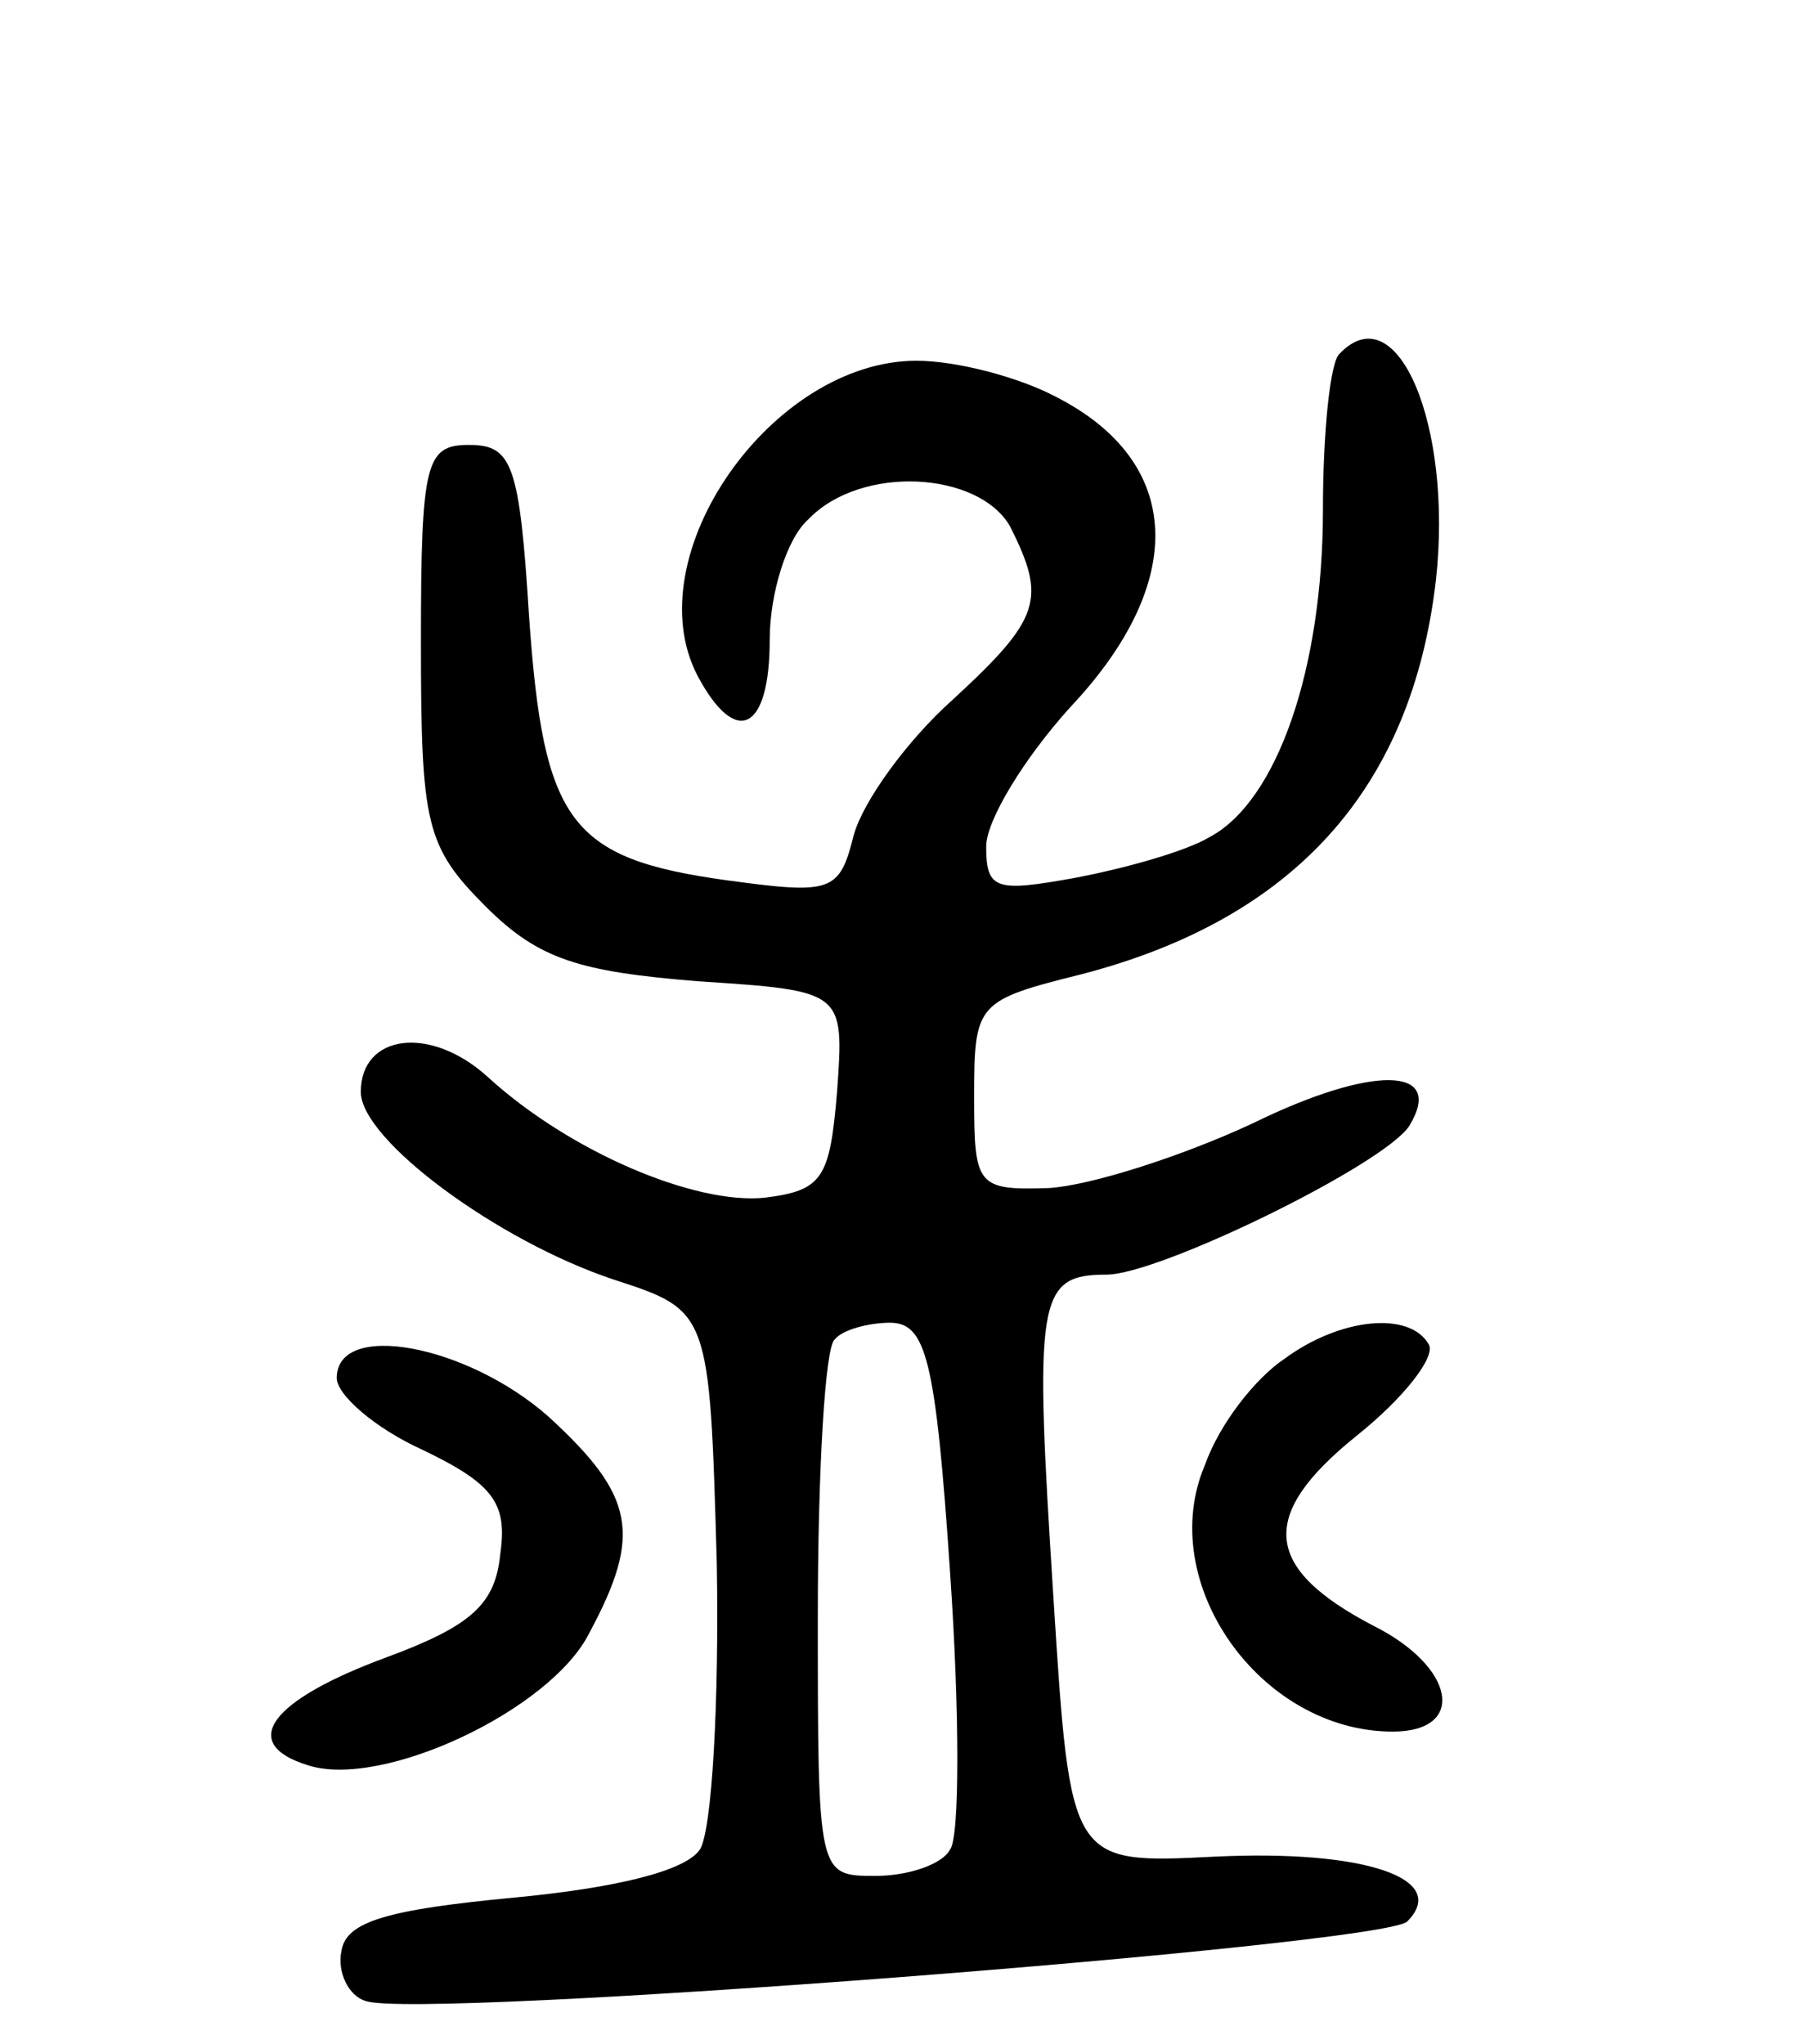 <svg version="1.0" xmlns="http://www.w3.org/2000/svg"
 width="75pt" height="85pt" viewBox="0 0 75 85"
 preserveAspectRatio="xMidYMid meet">
<g transform="translate(0,85) scale(0.1,-0.1)"
fill="#000000" stroke="none">
<path d="M557 703 c-4 -3 -7 -33 -7 -65 0 -66 -19 -121 -47 -136 -10 -6 -35
-13 -56 -17 -33 -6 -37 -5 -37 13 0 11 16 37 35 58 49 52 47 102 -6 129 -15 8
-41 15 -58 15 -60 0 -117 -81 -91 -131 16 -30 30 -23 30 15 0 19 7 42 16 50
22 23 71 20 84 -3 15 -30 13 -38 -24 -72 -19 -17 -37 -42 -41 -56 -6 -24 -9
-25 -53 -19 -65 9 -76 24 -82 109 -4 64 -7 72 -25 72 -18 0 -20 -7 -20 -82 0
-76 2 -85 27 -110 22 -22 39 -27 88 -31 61 -4 61 -4 58 -46 -3 -36 -6 -41 -30
-44 -29 -3 -81 19 -115 50 -24 22 -53 18 -53 -6 0 -20 57 -62 105 -78 40 -13
40 -13 43 -118 1 -58 -2 -111 -7 -119 -6 -9 -35 -16 -77 -20 -53 -5 -70 -10
-72 -22 -2 -9 3 -19 10 -21 21 -8 422 23 433 33 18 18 -18 30 -80 27 -60 -3
-60 -3 -67 107 -8 125 -7 135 22 135 22 0 116 46 126 62 15 25 -16 25 -65 1
-30 -14 -68 -26 -85 -27 -30 -1 -31 1 -31 38 0 39 1 40 45 51 88 23 137 77
147 164 7 64 -16 119 -40 94z m-162 -507 c4 -58 4 -110 0 -115 -3 -6 -17 -11
-31 -11 -24 0 -24 0 -24 108 0 60 3 112 7 115 3 4 14 7 23 7 15 0 19 -15 25
-104z"/>
<path d="M534 285 c-12 -8 -27 -27 -33 -44 -21 -49 23 -111 78 -111 31 0 26
27 -8 44 -46 24 -48 46 -7 79 20 16 33 33 30 38 -8 14 -37 11 -60 -6z"/>
<path d="M140 277 c0 -7 16 -21 36 -30 29 -14 35 -22 32 -43 -2 -21 -12 -30
-47 -43 -49 -18 -62 -36 -33 -45 31 -10 101 23 117 55 22 41 19 57 -17 90 -34
30 -88 40 -88 16z"/>
</g>
</svg>
